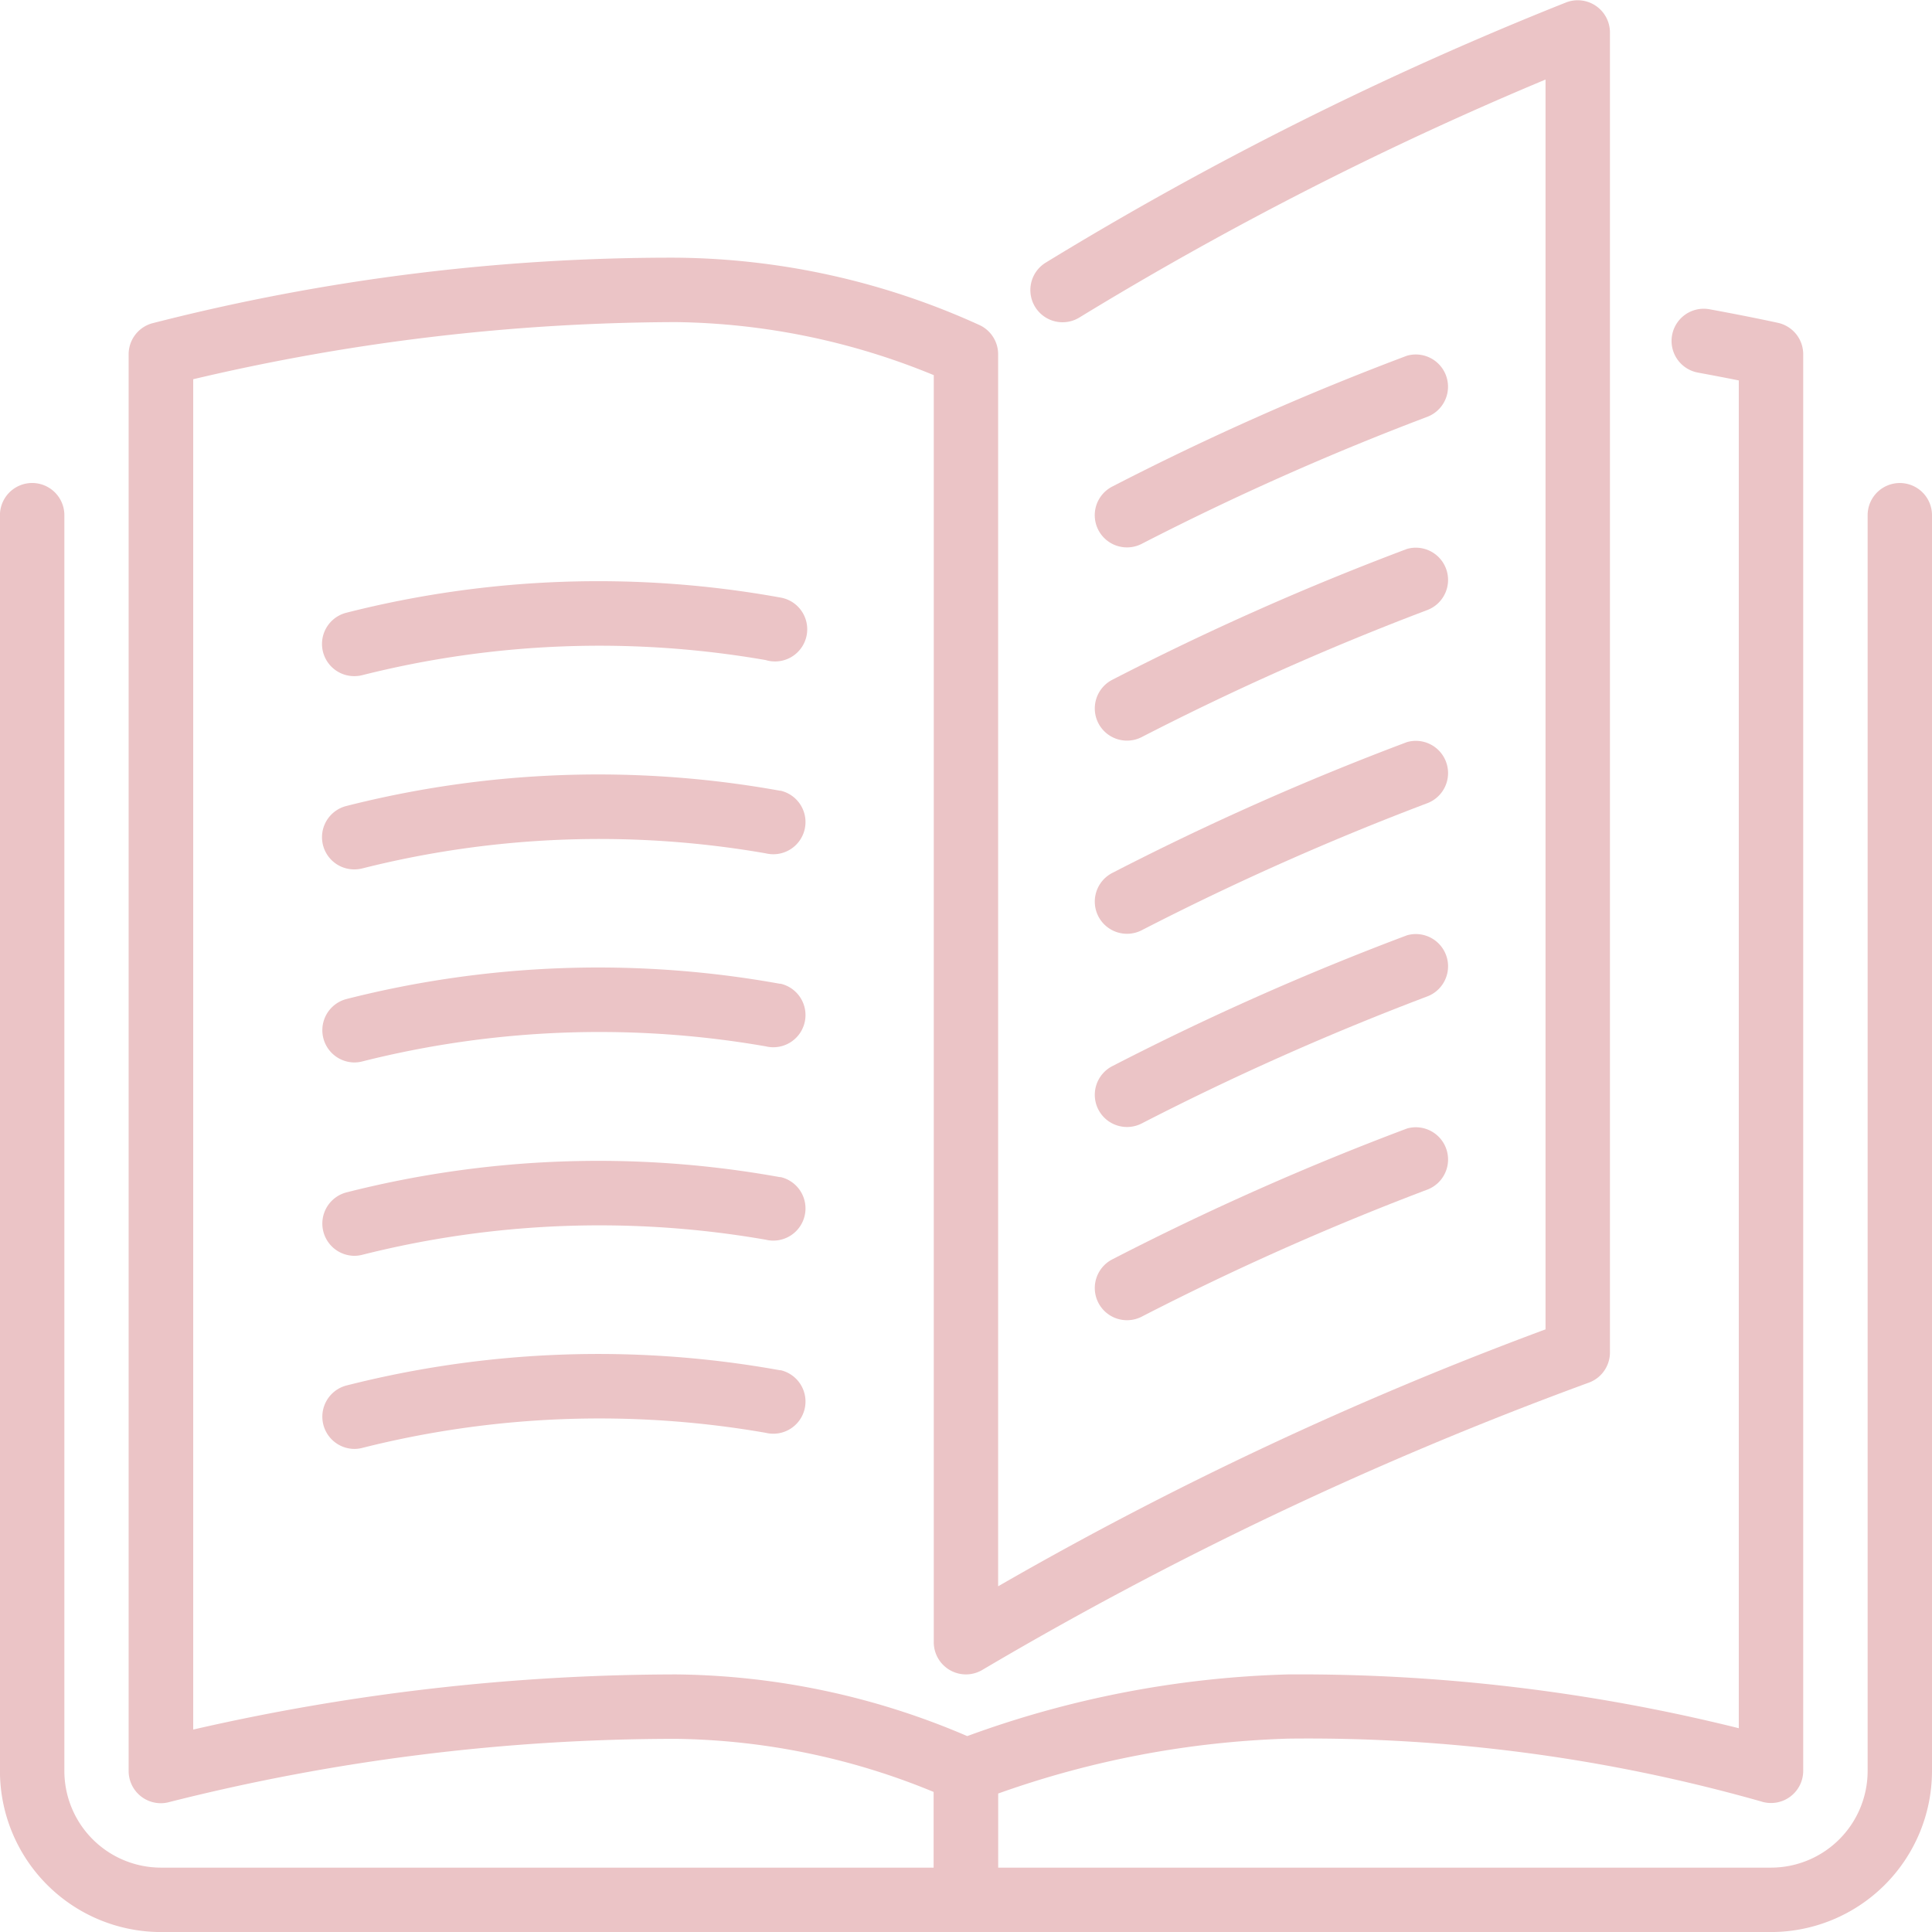 <svg xmlns="http://www.w3.org/2000/svg" width="38.718" height="38.718" viewBox="0 0 38.718 38.718">
  <g id="Group_12865" data-name="Group 12865" transform="translate(0 0)">
    <g id="Group_12864" data-name="Group 12864">
      <path id="Path_227" data-name="Path 227" d="M290.2,199.786a.646.646,0,0,0,.869.282,55.311,55.311,0,0,1,5.71-2.541.646.646,0,0,0-.39-1.231,55.338,55.338,0,0,0-5.906,2.622A.646.646,0,0,0,290.2,199.786Z" transform="translate(-268.19 -181.425)" fill="#ebc4c6"/>
      <path id="Path_228" data-name="Path 228" d="M290.776,97.739a.644.644,0,0,0,.292-.07,55.313,55.313,0,0,1,5.71-2.541.646.646,0,0,0-.39-1.231,55.347,55.347,0,0,0-5.906,2.622.645.645,0,0,0,.294,1.22Z" transform="translate(-268.19 -86.769)" fill="#ebc4c6"/>
      <path id="Path_229" data-name="Path 229" d="M38.075,9.68a.645.645,0,0,0-.645.645V35.492a1.938,1.938,0,0,1-1.936,1.936H20.006V35.943a19.016,19.016,0,0,1,5.808-1.1A33.284,33.284,0,0,1,35.29,36.1a.645.645,0,0,0,.849-.612V7.1a.644.644,0,0,0-.505-.63s-.506-.113-1.371-.272a.645.645,0,0,0-.234,1.269c.33.061.606.114.819.157V34.634a36.443,36.443,0,0,0-9.034-1.078,20.273,20.273,0,0,0-6.428,1.236,15.117,15.117,0,0,0-5.833-1.236,43.485,43.485,0,0,0-9.679,1.105V7.6a42.475,42.475,0,0,1,9.679-1.145,13.991,13.991,0,0,1,5.162,1.063V32.91a.645.645,0,0,0,.978.553,73.879,73.879,0,0,1,12.132-5.748.645.645,0,0,0,.441-.612V.646a.646.646,0,0,0-.872-.6,68.644,68.644,0,0,0-10.44,5.22.645.645,0,1,0,.684,1.094,68.971,68.971,0,0,1,9.337-4.766V26.641a72.316,72.316,0,0,0-10.97,5.149V7.1a.646.646,0,0,0-.357-.578,14.942,14.942,0,0,0-6.1-1.358,41.881,41.881,0,0,0-10.5,1.316.645.645,0,0,0-.468.62V35.492a.645.645,0,0,0,.645.645.636.636,0,0,0,.177-.025,41.452,41.452,0,0,1,10.148-1.265,13.96,13.96,0,0,1,5.162,1.064v1.517H3.228a1.938,1.938,0,0,1-1.936-1.936V10.325a.645.645,0,0,0-1.291,0V35.492a3.23,3.23,0,0,0,3.227,3.227H35.493a3.23,3.23,0,0,0,3.227-3.227V10.325A.645.645,0,0,0,38.075,9.68Z" transform="translate(-0.002 0)" fill="#ebc4c6"/>
      <path id="Path_230" data-name="Path 230" d="M290.2,148.586a.646.646,0,0,0,.869.282,55.31,55.31,0,0,1,5.71-2.541.646.646,0,0,0-.39-1.231,55.35,55.35,0,0,0-5.906,2.622A.646.646,0,0,0,290.2,148.586Z" transform="translate(-268.19 -134.096)" fill="#ebc4c6"/>
      <path id="Path_231" data-name="Path 231" d="M290.2,250.986a.646.646,0,0,0,.869.282,55.31,55.31,0,0,1,5.71-2.541.646.646,0,0,0-.39-1.231,55.342,55.342,0,0,0-5.906,2.622A.646.646,0,0,0,290.2,250.986Z" transform="translate(-268.19 -228.753)" fill="#ebc4c6"/>
      <path id="Path_232" data-name="Path 232" d="M94.515,154a20.48,20.48,0,0,0-8.7.307.645.645,0,0,0,.167,1.269.656.656,0,0,0,.168-.022,19.447,19.447,0,0,1,8.075-.3A.645.645,0,1,0,94.515,154Z" transform="translate(-78.88 -142.026)" fill="#ebc4c6"/>
      <path id="Path_233" data-name="Path 233" d="M94.515,205.205a20.492,20.492,0,0,0-8.7.307.645.645,0,0,0,.167,1.269.656.656,0,0,0,.168-.022,19.447,19.447,0,0,1,8.075-.3.645.645,0,1,0,.294-1.256Z" transform="translate(-78.88 -189.358)" fill="#ebc4c6"/>
      <path id="Path_234" data-name="Path 234" d="M290.2,302.186a.646.646,0,0,0,.869.282,55.31,55.31,0,0,1,5.71-2.541.646.646,0,0,0-.39-1.231,55.339,55.339,0,0,0-5.906,2.622A.646.646,0,0,0,290.2,302.186Z" transform="translate(-268.19 -276.081)" fill="#ebc4c6"/>
      <path id="Path_235" data-name="Path 235" d="M94.515,256.4a20.48,20.48,0,0,0-8.7.307.646.646,0,0,0,.167,1.269.656.656,0,0,0,.168-.023,19.447,19.447,0,0,1,8.075-.3.645.645,0,1,0,.294-1.256Z" transform="translate(-78.88 -236.684)" fill="#ebc4c6"/>
      <path id="Path_236" data-name="Path 236" d="M94.515,358.8a20.479,20.479,0,0,0-8.7.307.646.646,0,0,0,.167,1.269.654.654,0,0,0,.168-.023,19.446,19.446,0,0,1,8.075-.3.645.645,0,1,0,.294-1.256Z" transform="translate(-78.88 -331.339)" fill="#ebc4c6"/>
      <path id="Path_237" data-name="Path 237" d="M94.515,307.6a20.469,20.469,0,0,0-8.7.307.646.646,0,0,0,.167,1.269.653.653,0,0,0,.168-.023,19.447,19.447,0,0,1,8.075-.3.645.645,0,1,0,.294-1.256Z" transform="translate(-78.88 -284.009)" fill="#ebc4c6"/>
    </g>
  </g>
</svg>
